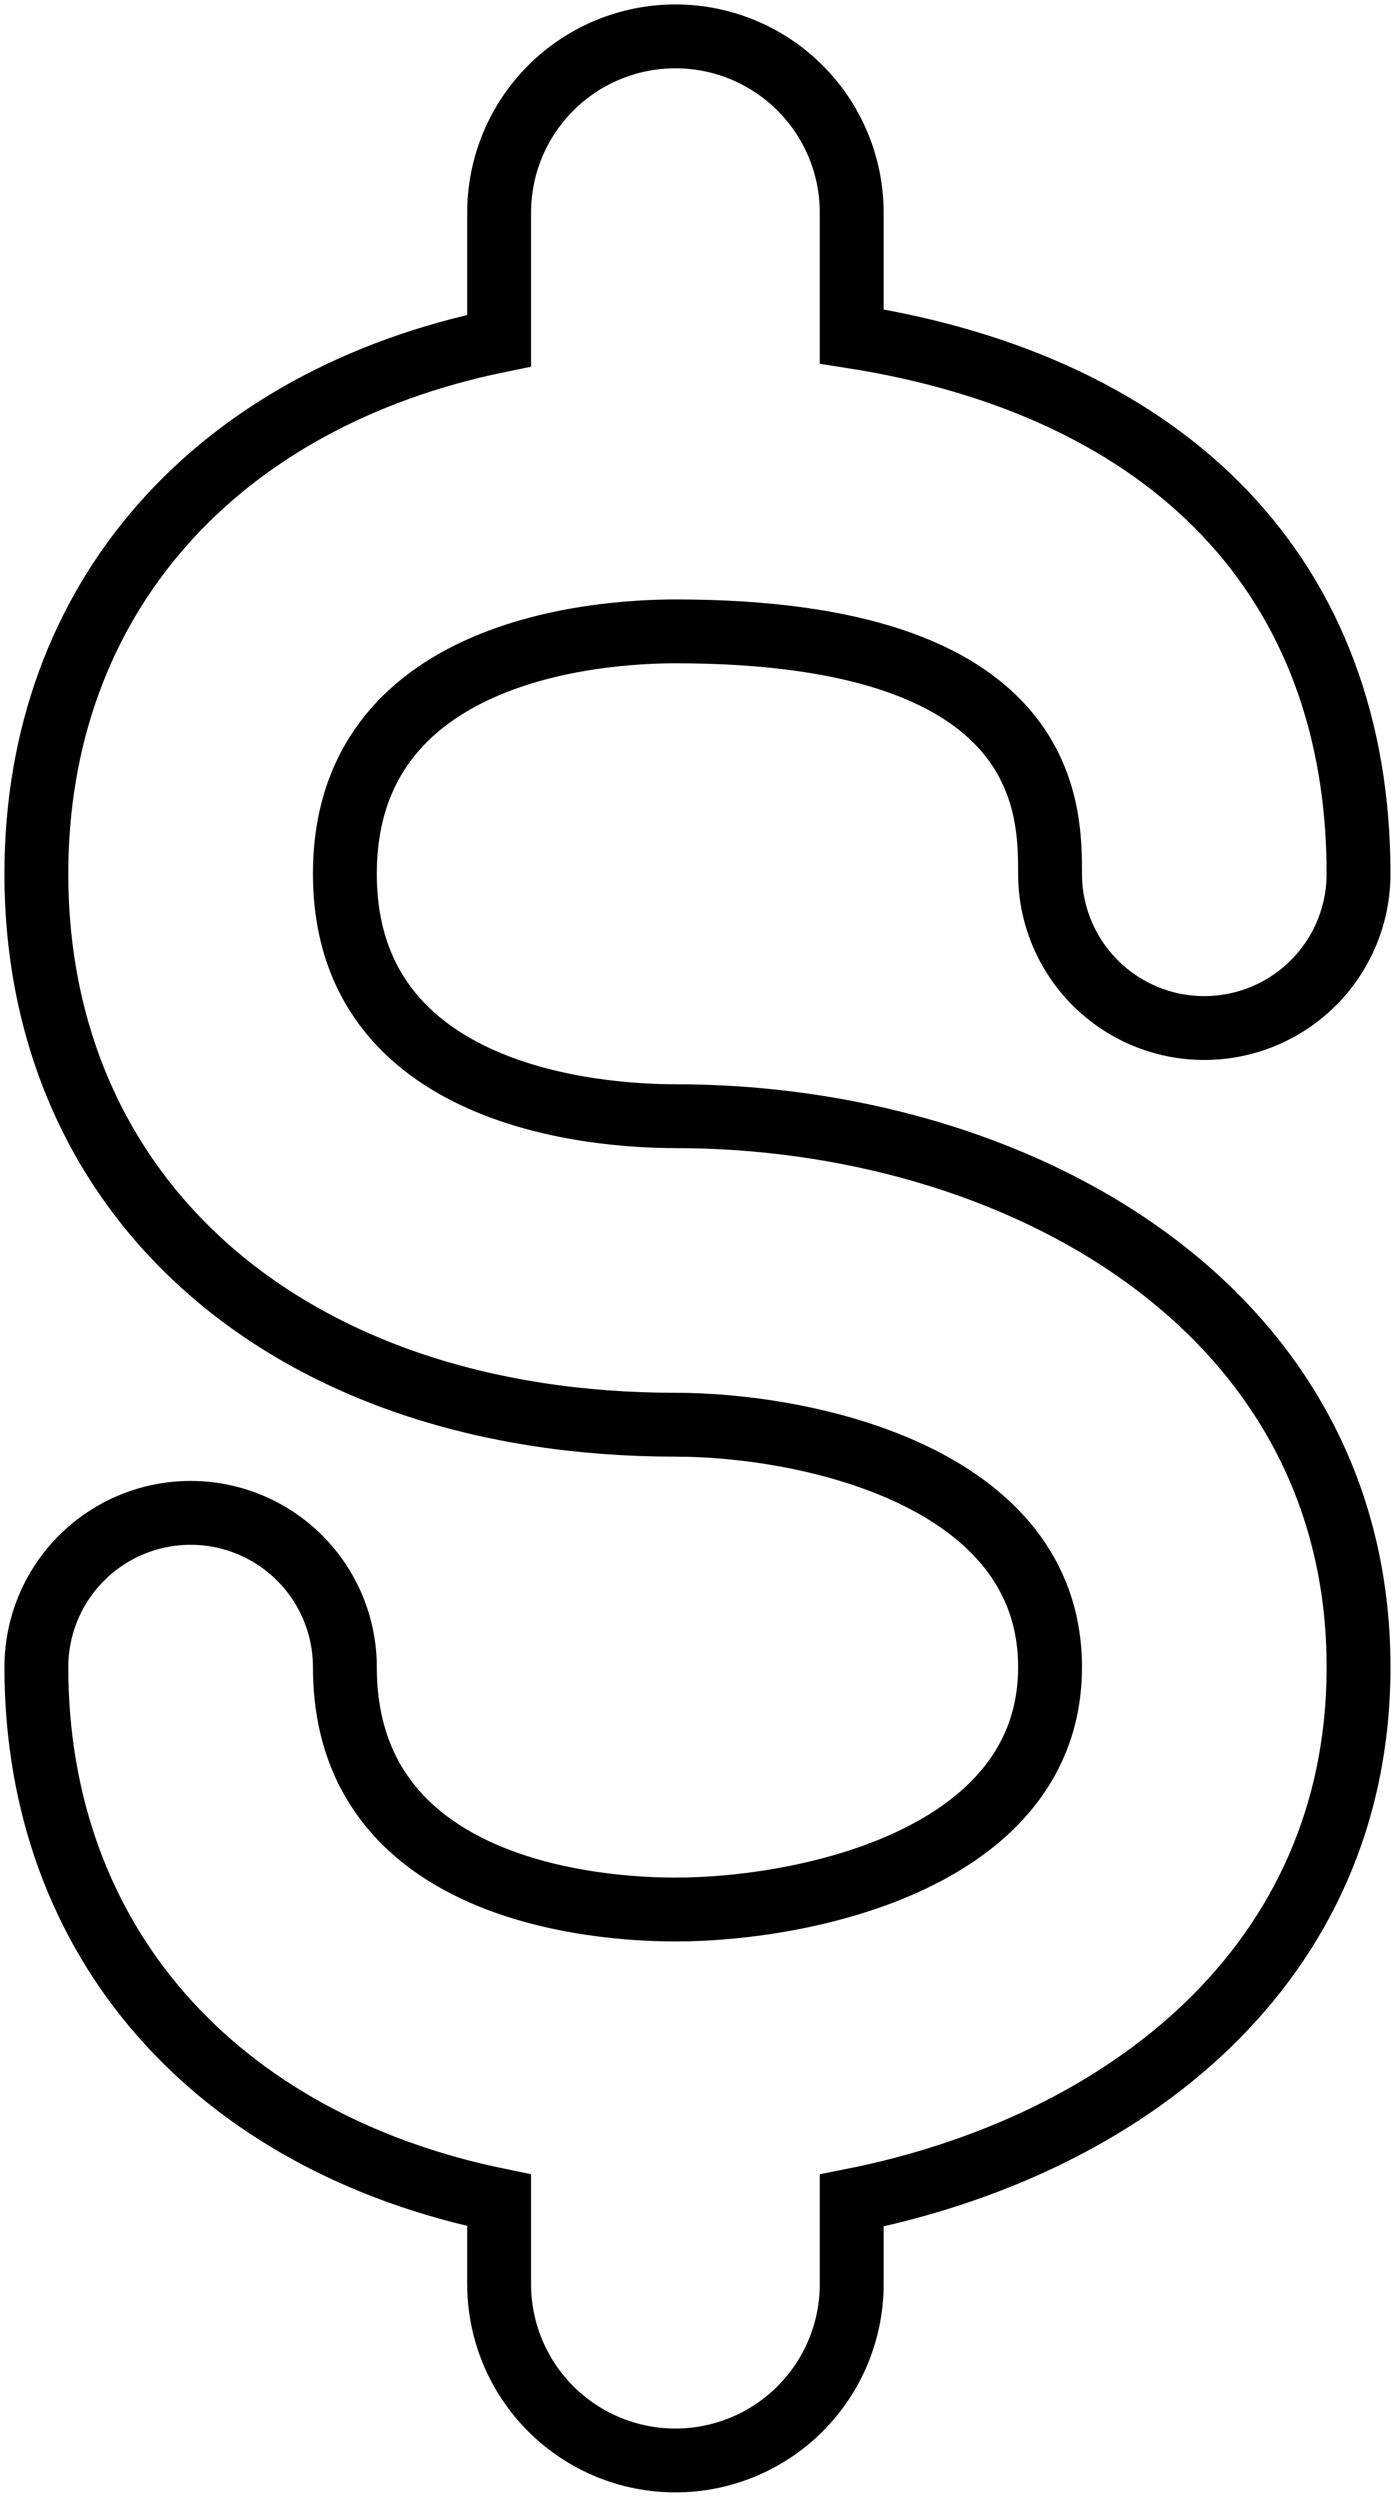 <svg width="153" height="275" viewBox="0 0 153 275" fill="none" xmlns="http://www.w3.org/2000/svg">
<path d="M74.292 122.769C65.76 122.769 37.934 120.846 37.934 96.106C37.934 71.366 65.76 69.444 74.292 69.444C115.497 69.444 115.497 88.813 115.497 96.106C115.497 100.606 117.285 104.922 120.467 108.104C123.648 111.286 127.964 113.073 132.464 113.073C136.964 113.073 141.28 111.286 144.461 108.104C147.643 104.922 149.431 100.606 149.431 96.106C149.431 63.724 128.922 42.539 93.682 37.005V23.391C93.682 18.248 91.639 13.316 88.003 9.679C84.367 6.043 79.434 4 74.292 4C69.149 4 64.217 6.043 60.58 9.679C56.944 13.316 54.901 18.248 54.901 23.391V37.467C23.819 43.845 4 65.782 4 96.106C4 132.351 32.248 156.702 74.292 156.702C88.544 156.702 115.497 162.274 115.497 183.365C115.497 204.455 88.544 210.027 74.292 210.027C65.76 210.027 37.934 208.105 37.934 183.365C37.934 178.865 36.146 174.549 32.964 171.367C29.782 168.185 25.467 166.398 20.967 166.398C16.467 166.398 12.151 168.185 8.97 171.367C5.788 174.549 4 178.865 4 183.365C4 213.689 23.819 235.626 54.901 242.004V251.233C54.901 256.375 56.944 261.307 60.58 264.944C64.217 268.58 69.149 270.623 74.292 270.623C79.434 270.623 84.367 268.58 88.003 264.944C91.639 261.307 93.682 256.375 93.682 251.233V242.027C123.669 236.072 149.431 216.198 149.431 183.365C149.431 143.584 111.629 122.769 74.292 122.769Z" stroke="black" stroke-width="7.024" stroke-miterlimit="10"/>
</svg>
